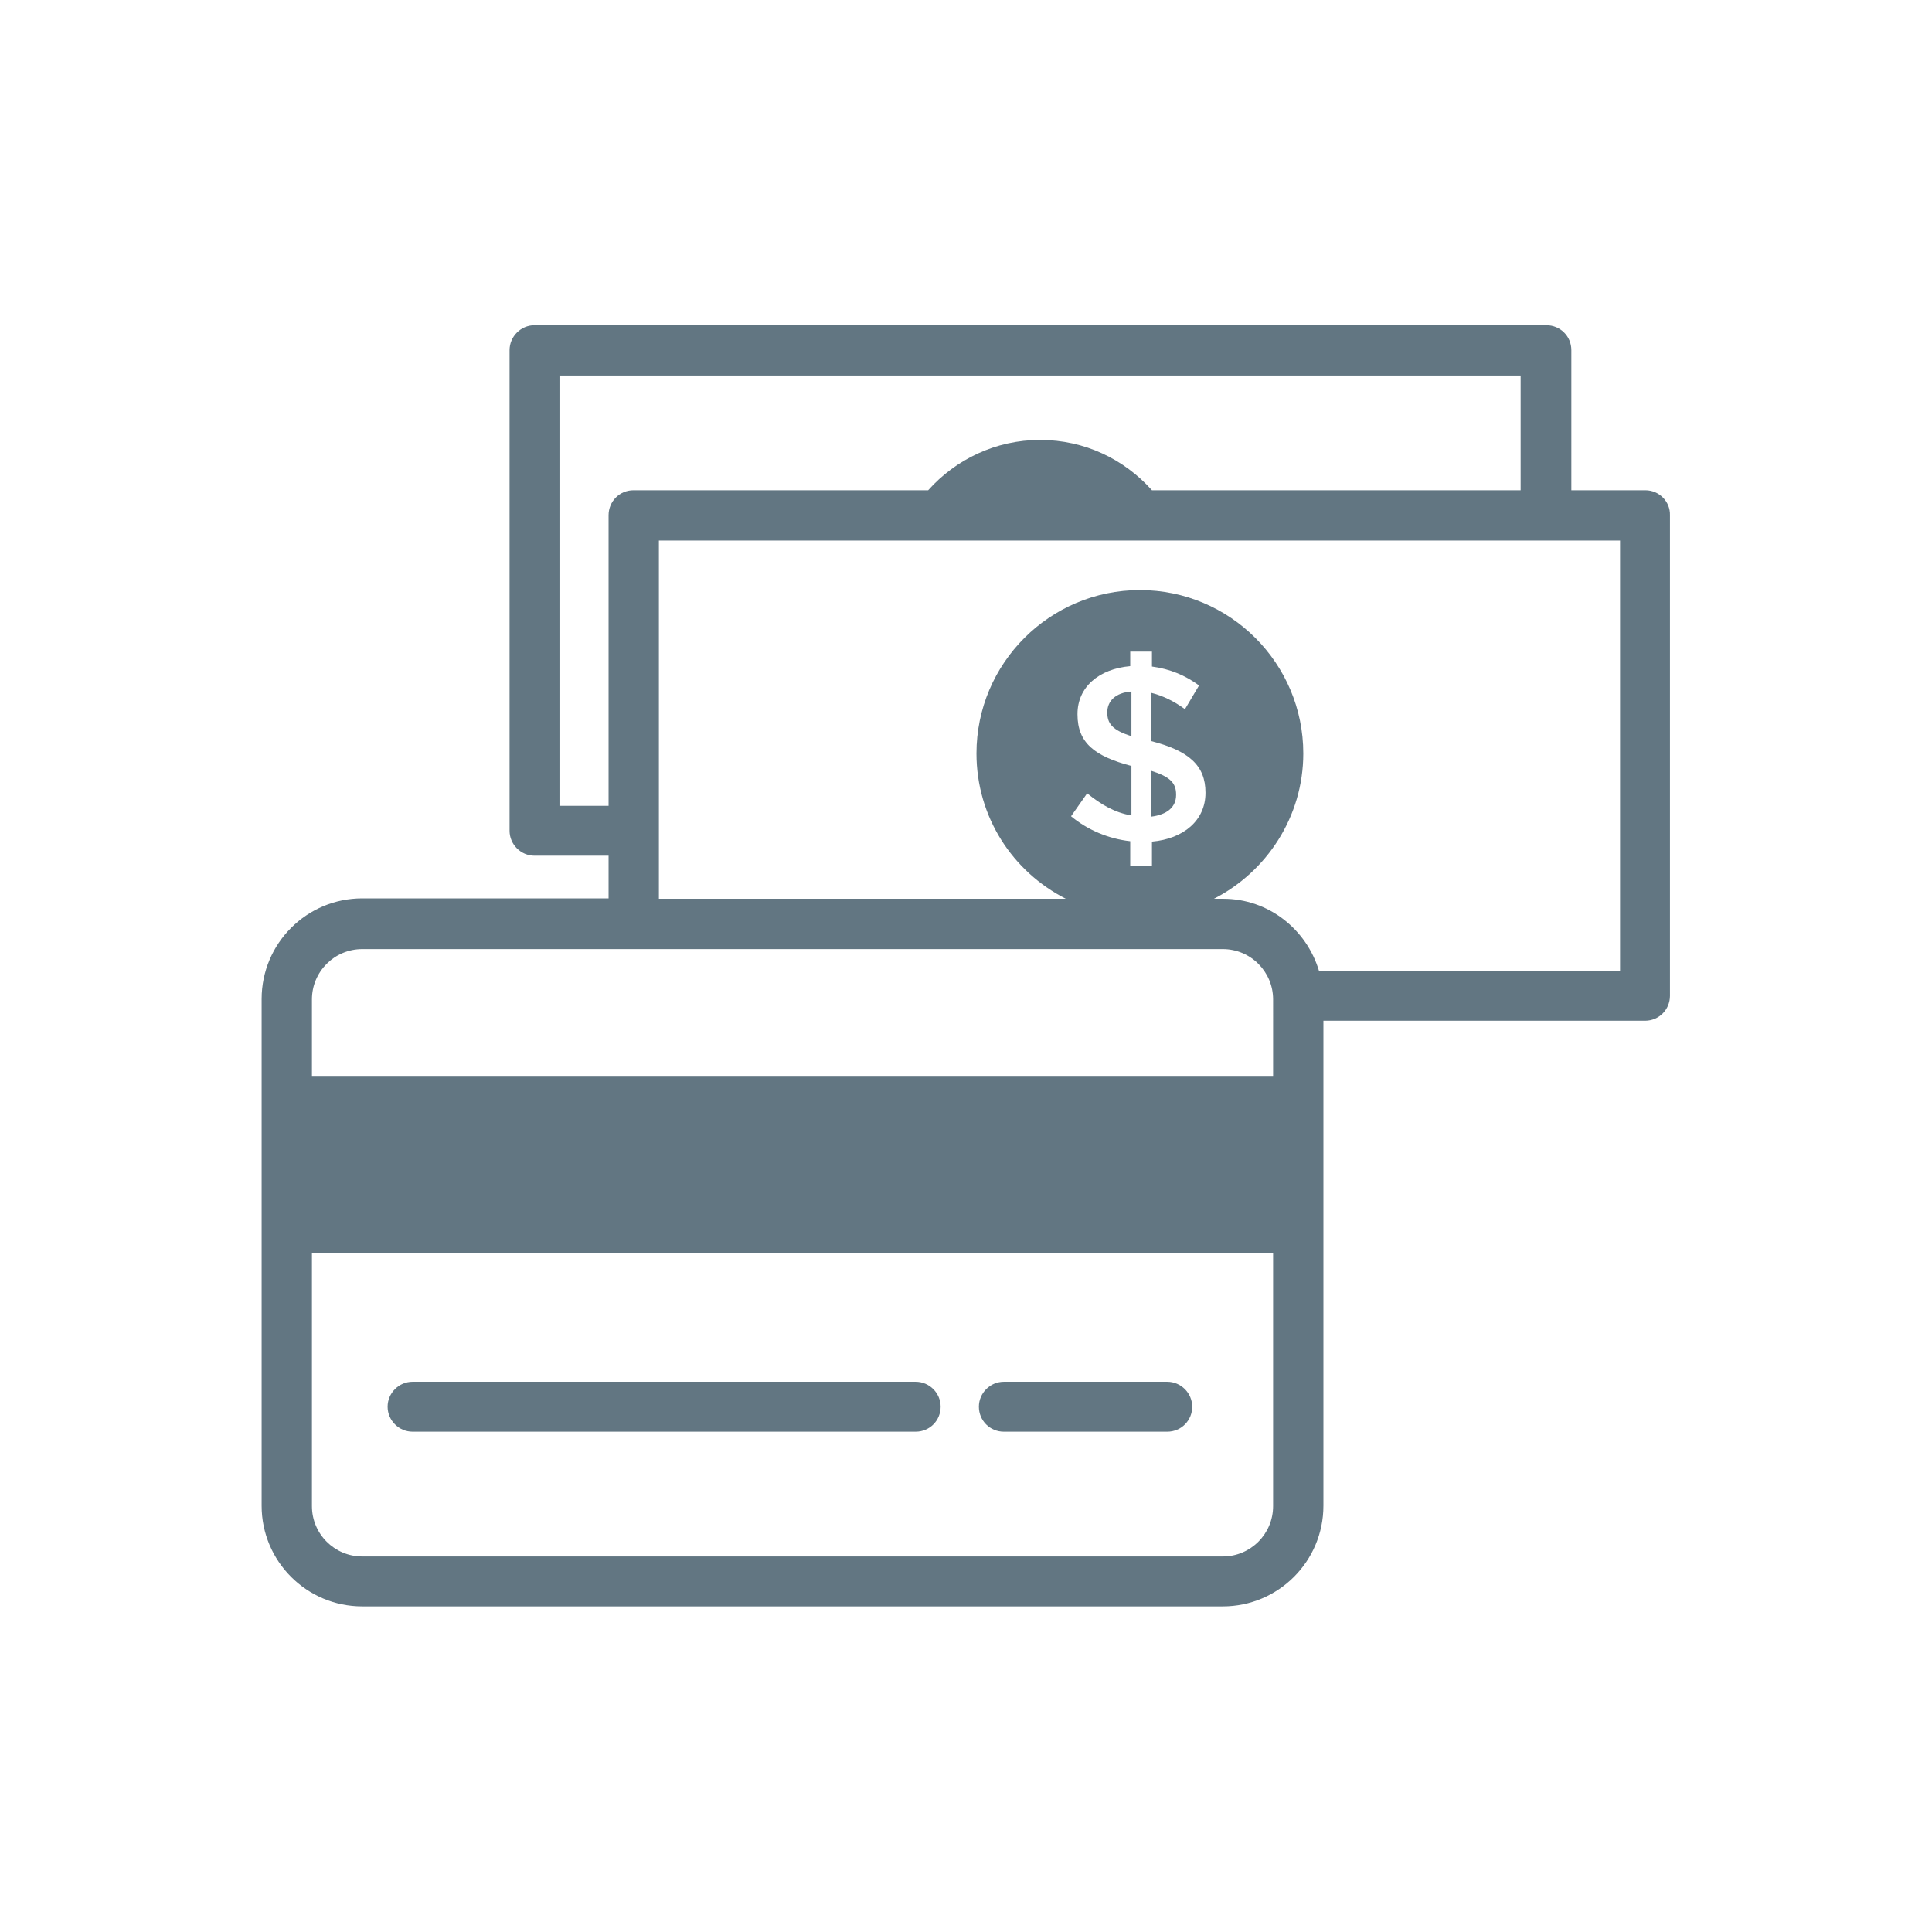 <?xml version="1.0" encoding="utf-8"?>
<!-- Generator: Adobe Illustrator 23.1.1, SVG Export Plug-In . SVG Version: 6.00 Build 0)  -->
<svg version="1.1" id="Layer_1" xmlns="http://www.w3.org/2000/svg" xmlns:xlink="http://www.w3.org/1999/xlink" x="0px" y="0px"
	 viewBox="0 0 48 48" style="enable-background:new 0 0 48 48;" xml:space="preserve">
<style type="text/css">
	.st0{fill:#627682;}
</style>
<g>
	<path class="st0" d="M40.88,12.18h-1.84V8.7c0-0.35-0.28-0.62-0.62-0.62H13.28c-0.34,0-0.62,0.28-0.62,0.62v11.94
		c0,0.34,0.28,0.62,0.62,0.62h1.84v1.06H9c-1.38,0-2.5,1.12-2.5,2.5v1.9v4.4v6.29c0,1.38,1.12,2.5,2.5,2.5h21.38
		c1.38,0,2.5-1.12,2.5-2.5v-6.29v-4.4v-1.36h7.99c0.35,0,0.62-0.28,0.62-0.62V12.8C41.5,12.46,41.22,12.18,40.88,12.18z M13.9,20.02
		V9.33h23.88v2.85h-9.16c-0.69-0.77-1.67-1.25-2.78-1.25s-2.1,0.49-2.78,1.25h-7.32c-0.35,0-0.62,0.28-0.62,0.62v7.22H13.9z
		 M31.63,37.42c0,0.69-0.56,1.25-1.25,1.25H9c-0.69,0-1.25-0.56-1.25-1.25v-6.29h23.88V37.42z M31.63,26.73H7.75v-1.9
		c0-0.69,0.56-1.25,1.25-1.25h21.38c0.69,0,1.25,0.56,1.25,1.25V26.73z M26.77,17.75v-0.01c0-0.67,0.53-1.12,1.31-1.19v-0.36h0.54
		v0.37c0.45,0.06,0.83,0.22,1.17,0.47l-0.35,0.59c-0.27-0.2-0.56-0.34-0.85-0.41v1.2c0.95,0.24,1.36,0.61,1.36,1.28v0.01
		c0,0.68-0.54,1.14-1.33,1.21v0.61h-0.54v-0.62c-0.54-0.06-1.06-0.28-1.47-0.62l0.4-0.57c0.36,0.29,0.69,0.48,1.1,0.55v-1.23
		C27.2,18.79,26.77,18.46,26.77,17.75z M40.25,24.12h-7.48c-0.31-1.03-1.25-1.79-2.38-1.79h-0.23c1.31-0.67,2.22-2.04,2.22-3.61
		c0-2.24-1.82-4.06-4.06-4.06c-2.24,0-4.06,1.82-4.06,4.06c0,1.58,0.9,2.94,2.22,3.61H16.37v-8.9h23.88V24.12z"/>
	<path class="st0" d="M29.22,19.75v-0.01c0-0.28-0.14-0.44-0.62-0.59v1.14C29,20.24,29.22,20.05,29.22,19.75z"/>
	<path class="st0" d="M27.51,17.7L27.51,17.7c0,0.27,0.12,0.44,0.6,0.59v-1.11C27.71,17.21,27.51,17.42,27.51,17.7z"/>
	<path class="st0" d="M10.25,35.57h12.5c0.35,0,0.62-0.28,0.62-0.62s-0.28-0.62-0.62-0.62h-12.5c-0.34,0-0.62,0.28-0.62,0.62
		S9.91,35.57,10.25,35.57z"/>
	<path class="st0" d="M24.94,35.57H29c0.35,0,0.62-0.28,0.62-0.62s-0.28-0.62-0.62-0.62h-4.06c-0.34,0-0.62,0.28-0.62,0.62
		S24.59,35.57,24.94,35.57z"/>
</g>
</svg>

